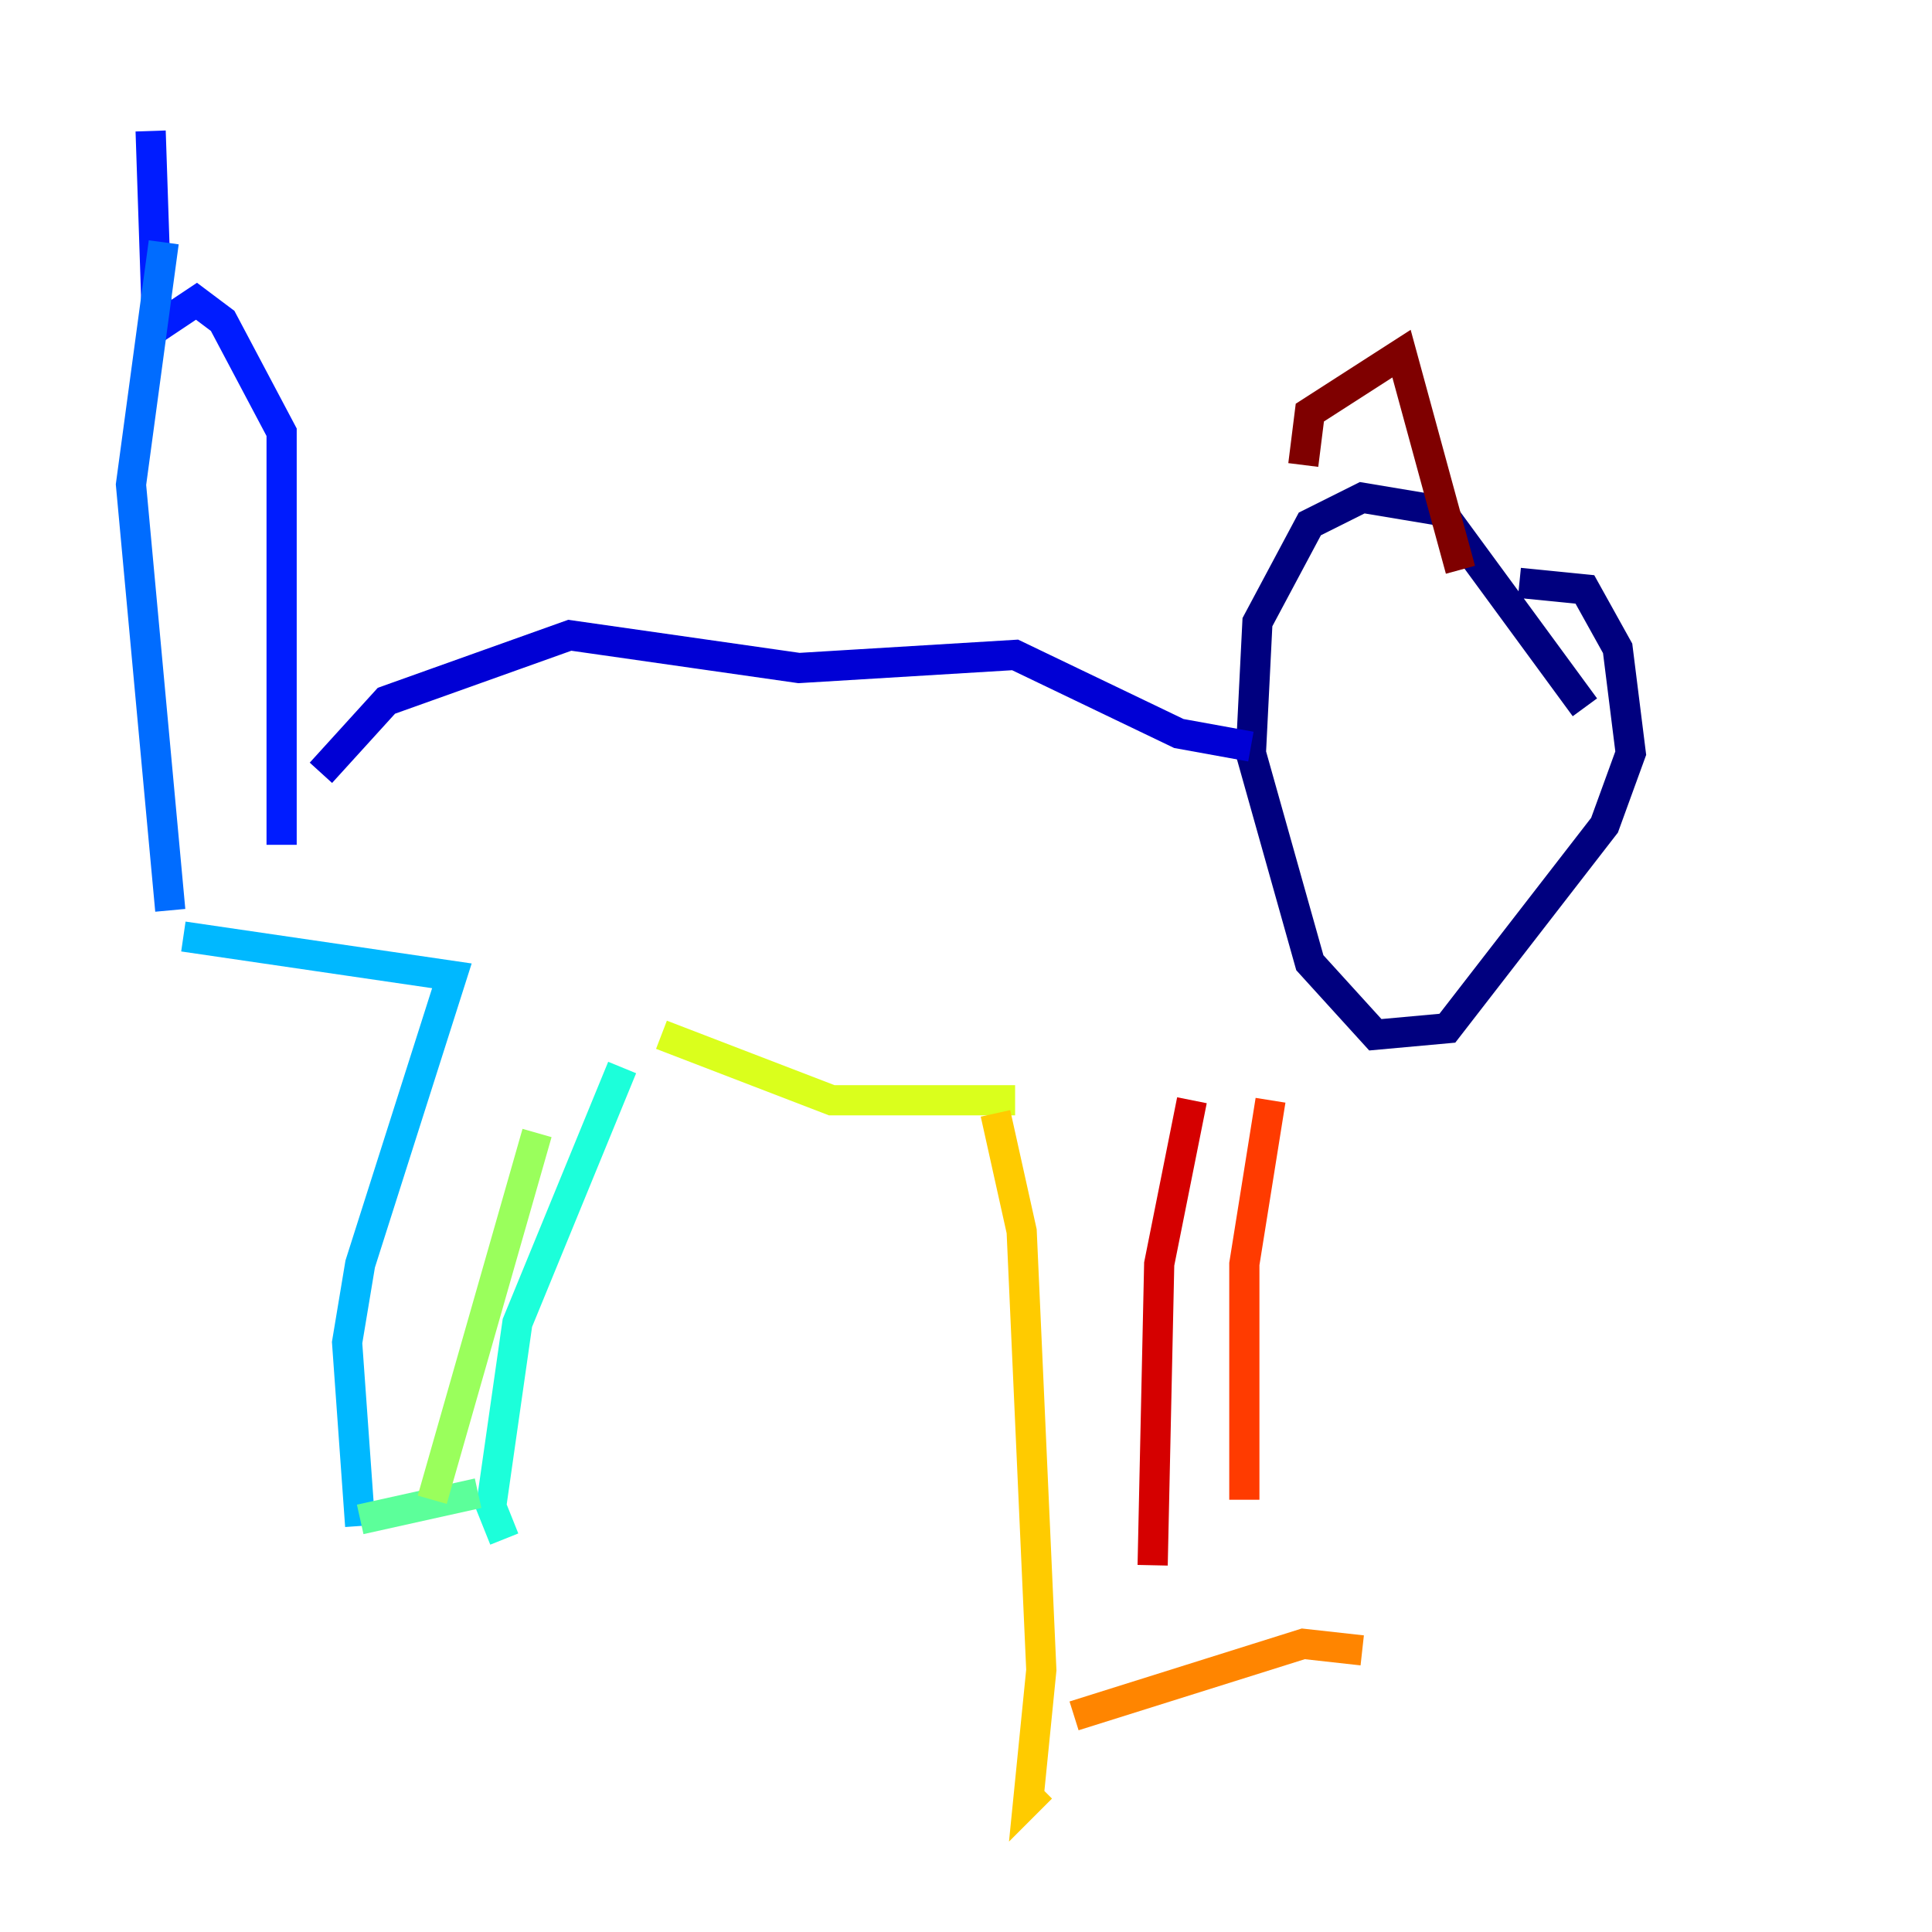 <?xml version="1.0" encoding="utf-8" ?>
<svg baseProfile="tiny" height="128" version="1.2" viewBox="0,0,128,128" width="128" xmlns="http://www.w3.org/2000/svg" xmlns:ev="http://www.w3.org/2001/xml-events" xmlns:xlink="http://www.w3.org/1999/xlink"><defs /><polyline fill="none" points="105.003,46.861 95.458,33.844 90.251,32.976 86.78,34.712 83.308,41.22 82.875,49.898 86.78,63.783 91.119,68.556 95.891,68.122 106.305,54.671 108.041,49.898 107.173,42.956 105.003,39.051 100.664,38.617" stroke="#00007f" stroke-width="2" /><polyline fill="none" points="82.875,49.464 78.102,48.597 67.254,43.39 52.936,44.258 37.749,42.088 25.6,46.427 21.261,51.2" stroke="#0000d5" stroke-width="2" /><polyline fill="none" points="18.658,55.973 18.658,28.637 14.752,21.261 13.017,19.959 10.414,21.695 9.98,8.678" stroke="#001cff" stroke-width="2" /><polyline fill="none" points="10.848,16.054 8.678,32.108 11.281,60.312" stroke="#006cff" stroke-width="2" /><polyline fill="none" points="12.149,62.047 29.939,64.651 23.864,83.742 22.997,88.949 23.864,101.098" stroke="#00b8ff" stroke-width="2" /><polyline fill="none" points="41.22,70.725 34.278,87.647 32.542,99.797 33.41,101.966" stroke="#1cffda" stroke-width="2" /><polyline fill="none" points="23.864,100.664 31.675,98.929" stroke="#5cff9a" stroke-width="2" /><polyline fill="none" points="28.637,99.363 35.58,75.064" stroke="#9aff5c" stroke-width="2" /><polyline fill="none" points="43.824,68.556 55.105,72.895 67.254,72.895" stroke="#daff1c" stroke-width="2" /><polyline fill="none" points="65.953,73.763 67.688,81.573 68.99,110.644 68.122,119.322 68.99,118.454" stroke="#ffcb00" stroke-width="2" /><polyline fill="none" points="71.159,113.681 86.346,108.909 90.251,109.342" stroke="#ff8500" stroke-width="2" /><polyline fill="none" points="82.441,99.363 82.441,83.742 84.176,72.895" stroke="#ff3b00" stroke-width="2" /><polyline fill="none" points="76.366,103.702 76.8,83.742 78.969,72.895" stroke="#d50000" stroke-width="2" /><polyline fill="none" points="86.346,30.807 86.78,27.336 92.854,23.43 96.759,37.749" stroke="#7f0000" stroke-width="2" /></svg>